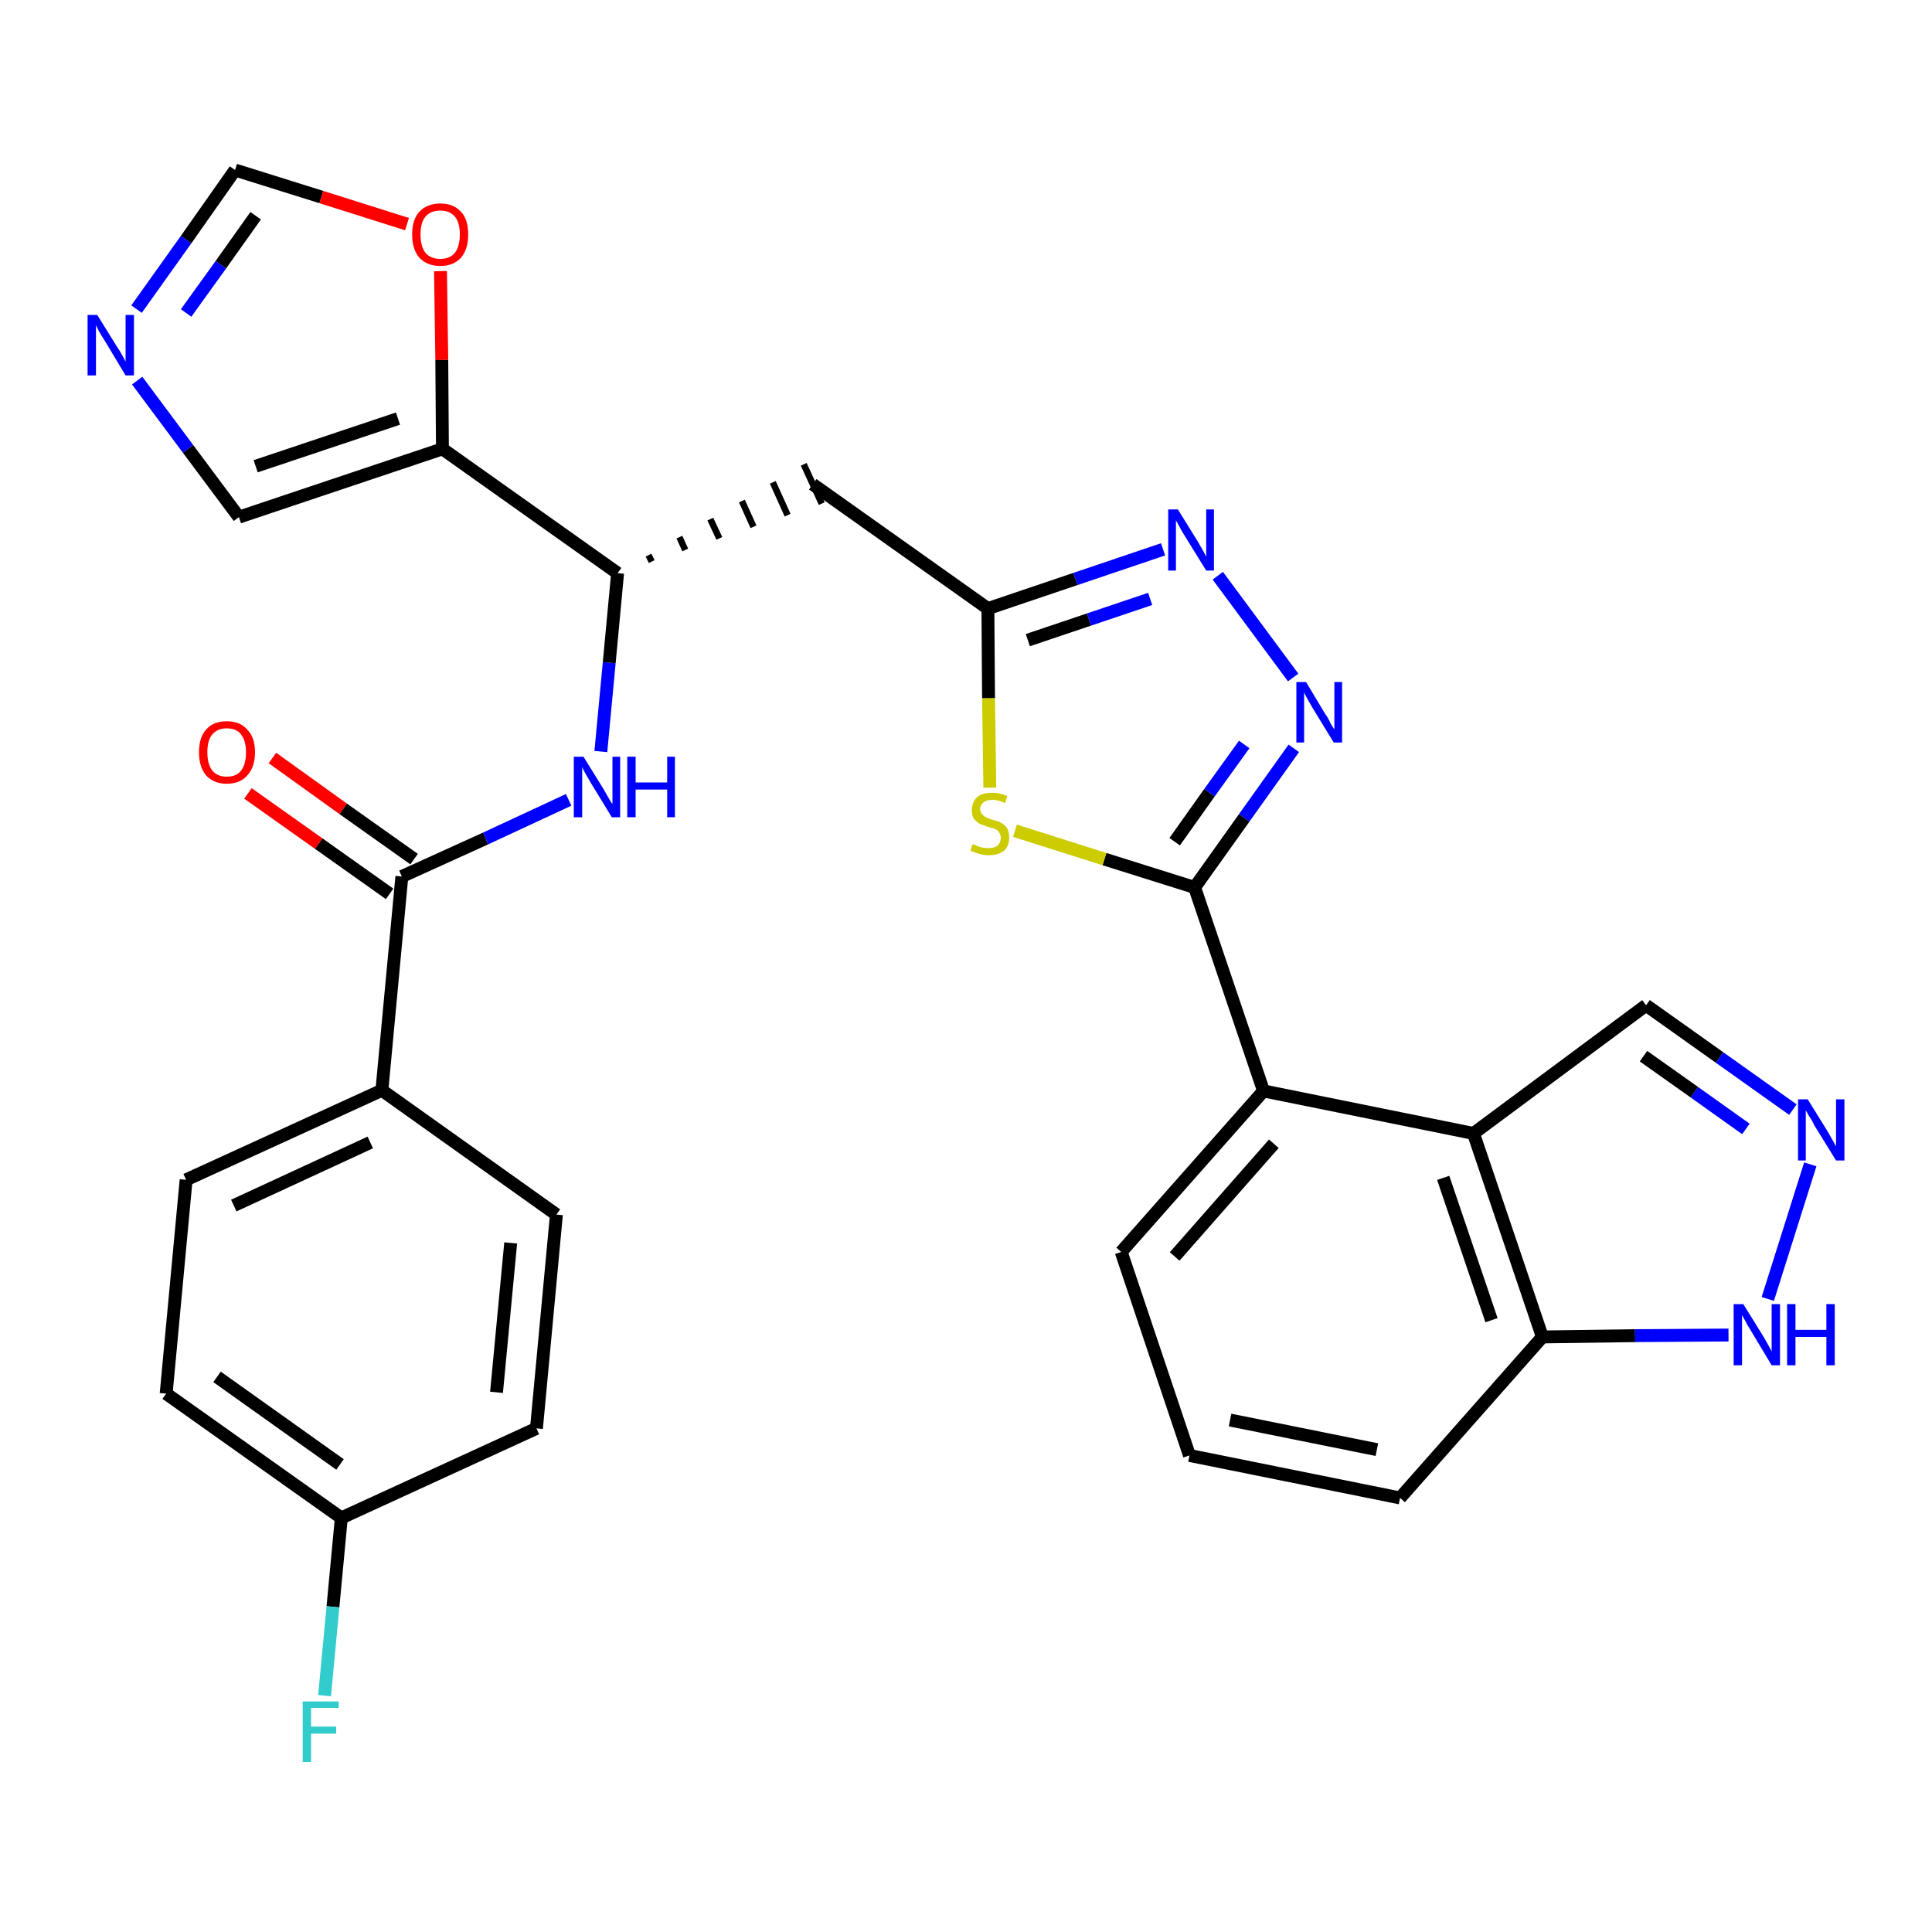 <?xml version='1.0' encoding='iso-8859-1'?>
<svg version='1.1' baseProfile='full'
              xmlns='http://www.w3.org/2000/svg'
                      xmlns:rdkit='http://www.rdkit.org/xml'
                      xmlns:xlink='http://www.w3.org/1999/xlink'
                  xml:space='preserve'
width='300px' height='300px' viewBox='0 0 300 300'>
<!-- END OF HEADER -->
<path class='bond-0 atom-0 atom-1' d='M 38.5,123.2 L 49.5,131.0' style='fill:none;fill-rule:evenodd;stroke:#FF0000;stroke-width:2.0px;stroke-linecap:butt;stroke-linejoin:miter;stroke-opacity:1' />
<path class='bond-0 atom-0 atom-1' d='M 49.5,131.0 L 60.5,138.8' style='fill:none;fill-rule:evenodd;stroke:#000000;stroke-width:2.0px;stroke-linecap:butt;stroke-linejoin:miter;stroke-opacity:1' />
<path class='bond-0 atom-0 atom-1' d='M 42.3,117.7 L 53.3,125.6' style='fill:none;fill-rule:evenodd;stroke:#FF0000;stroke-width:2.0px;stroke-linecap:butt;stroke-linejoin:miter;stroke-opacity:1' />
<path class='bond-0 atom-0 atom-1' d='M 53.3,125.6 L 64.3,133.4' style='fill:none;fill-rule:evenodd;stroke:#000000;stroke-width:2.0px;stroke-linecap:butt;stroke-linejoin:miter;stroke-opacity:1' />
<path class='bond-1 atom-1 atom-2' d='M 62.4,136.1 L 75.4,130.2' style='fill:none;fill-rule:evenodd;stroke:#000000;stroke-width:2.0px;stroke-linecap:butt;stroke-linejoin:miter;stroke-opacity:1' />
<path class='bond-1 atom-1 atom-2' d='M 75.4,130.2 L 88.3,124.2' style='fill:none;fill-rule:evenodd;stroke:#0000FF;stroke-width:2.0px;stroke-linecap:butt;stroke-linejoin:miter;stroke-opacity:1' />
<path class='bond-23 atom-1 atom-24' d='M 62.4,136.1 L 59.3,169.3' style='fill:none;fill-rule:evenodd;stroke:#000000;stroke-width:2.0px;stroke-linecap:butt;stroke-linejoin:miter;stroke-opacity:1' />
<path class='bond-2 atom-2 atom-3' d='M 93.3,116.7 L 94.6,102.9' style='fill:none;fill-rule:evenodd;stroke:#0000FF;stroke-width:2.0px;stroke-linecap:butt;stroke-linejoin:miter;stroke-opacity:1' />
<path class='bond-2 atom-2 atom-3' d='M 94.6,102.9 L 95.9,89.0' style='fill:none;fill-rule:evenodd;stroke:#000000;stroke-width:2.0px;stroke-linecap:butt;stroke-linejoin:miter;stroke-opacity:1' />
<path class='bond-3 atom-3 atom-4' d='M 101.2,87.2 L 100.7,86.2' style='fill:none;fill-rule:evenodd;stroke:#000000;stroke-width:1.0px;stroke-linecap:butt;stroke-linejoin:miter;stroke-opacity:1' />
<path class='bond-3 atom-3 atom-4' d='M 106.4,85.4 L 105.5,83.4' style='fill:none;fill-rule:evenodd;stroke:#000000;stroke-width:1.0px;stroke-linecap:butt;stroke-linejoin:miter;stroke-opacity:1' />
<path class='bond-3 atom-3 atom-4' d='M 111.7,83.6 L 110.3,80.6' style='fill:none;fill-rule:evenodd;stroke:#000000;stroke-width:1.0px;stroke-linecap:butt;stroke-linejoin:miter;stroke-opacity:1' />
<path class='bond-3 atom-3 atom-4' d='M 117.0,81.8 L 115.2,77.8' style='fill:none;fill-rule:evenodd;stroke:#000000;stroke-width:1.0px;stroke-linecap:butt;stroke-linejoin:miter;stroke-opacity:1' />
<path class='bond-3 atom-3 atom-4' d='M 122.3,80.0 L 120.0,74.9' style='fill:none;fill-rule:evenodd;stroke:#000000;stroke-width:1.0px;stroke-linecap:butt;stroke-linejoin:miter;stroke-opacity:1' />
<path class='bond-3 atom-3 atom-4' d='M 127.6,78.2 L 124.8,72.1' style='fill:none;fill-rule:evenodd;stroke:#000000;stroke-width:1.0px;stroke-linecap:butt;stroke-linejoin:miter;stroke-opacity:1' />
<path class='bond-18 atom-3 atom-19' d='M 95.9,89.0 L 68.7,69.7' style='fill:none;fill-rule:evenodd;stroke:#000000;stroke-width:2.0px;stroke-linecap:butt;stroke-linejoin:miter;stroke-opacity:1' />
<path class='bond-4 atom-4 atom-5' d='M 126.2,75.2 L 153.4,94.5' style='fill:none;fill-rule:evenodd;stroke:#000000;stroke-width:2.0px;stroke-linecap:butt;stroke-linejoin:miter;stroke-opacity:1' />
<path class='bond-5 atom-5 atom-6' d='M 153.4,94.5 L 167.0,89.9' style='fill:none;fill-rule:evenodd;stroke:#000000;stroke-width:2.0px;stroke-linecap:butt;stroke-linejoin:miter;stroke-opacity:1' />
<path class='bond-5 atom-5 atom-6' d='M 167.0,89.9 L 180.6,85.3' style='fill:none;fill-rule:evenodd;stroke:#0000FF;stroke-width:2.0px;stroke-linecap:butt;stroke-linejoin:miter;stroke-opacity:1' />
<path class='bond-5 atom-5 atom-6' d='M 159.6,99.4 L 169.1,96.2' style='fill:none;fill-rule:evenodd;stroke:#000000;stroke-width:2.0px;stroke-linecap:butt;stroke-linejoin:miter;stroke-opacity:1' />
<path class='bond-5 atom-5 atom-6' d='M 169.1,96.2 L 178.6,93.0' style='fill:none;fill-rule:evenodd;stroke:#0000FF;stroke-width:2.0px;stroke-linecap:butt;stroke-linejoin:miter;stroke-opacity:1' />
<path class='bond-30 atom-18 atom-5' d='M 153.7,122.3 L 153.5,108.4' style='fill:none;fill-rule:evenodd;stroke:#CCCC00;stroke-width:2.0px;stroke-linecap:butt;stroke-linejoin:miter;stroke-opacity:1' />
<path class='bond-30 atom-18 atom-5' d='M 153.5,108.4 L 153.4,94.5' style='fill:none;fill-rule:evenodd;stroke:#000000;stroke-width:2.0px;stroke-linecap:butt;stroke-linejoin:miter;stroke-opacity:1' />
<path class='bond-6 atom-6 atom-7' d='M 189.1,89.4 L 200.8,105.2' style='fill:none;fill-rule:evenodd;stroke:#0000FF;stroke-width:2.0px;stroke-linecap:butt;stroke-linejoin:miter;stroke-opacity:1' />
<path class='bond-7 atom-7 atom-8' d='M 200.9,116.2 L 193.2,127.0' style='fill:none;fill-rule:evenodd;stroke:#0000FF;stroke-width:2.0px;stroke-linecap:butt;stroke-linejoin:miter;stroke-opacity:1' />
<path class='bond-7 atom-7 atom-8' d='M 193.2,127.0 L 185.5,137.8' style='fill:none;fill-rule:evenodd;stroke:#000000;stroke-width:2.0px;stroke-linecap:butt;stroke-linejoin:miter;stroke-opacity:1' />
<path class='bond-7 atom-7 atom-8' d='M 193.2,115.6 L 187.8,123.1' style='fill:none;fill-rule:evenodd;stroke:#0000FF;stroke-width:2.0px;stroke-linecap:butt;stroke-linejoin:miter;stroke-opacity:1' />
<path class='bond-7 atom-7 atom-8' d='M 187.8,123.1 L 182.4,130.7' style='fill:none;fill-rule:evenodd;stroke:#000000;stroke-width:2.0px;stroke-linecap:butt;stroke-linejoin:miter;stroke-opacity:1' />
<path class='bond-8 atom-8 atom-9' d='M 185.5,137.8 L 196.2,169.4' style='fill:none;fill-rule:evenodd;stroke:#000000;stroke-width:2.0px;stroke-linecap:butt;stroke-linejoin:miter;stroke-opacity:1' />
<path class='bond-17 atom-8 atom-18' d='M 185.5,137.8 L 171.5,133.4' style='fill:none;fill-rule:evenodd;stroke:#000000;stroke-width:2.0px;stroke-linecap:butt;stroke-linejoin:miter;stroke-opacity:1' />
<path class='bond-17 atom-8 atom-18' d='M 171.5,133.4 L 157.6,129.0' style='fill:none;fill-rule:evenodd;stroke:#CCCC00;stroke-width:2.0px;stroke-linecap:butt;stroke-linejoin:miter;stroke-opacity:1' />
<path class='bond-9 atom-9 atom-10' d='M 196.2,169.4 L 174.1,194.4' style='fill:none;fill-rule:evenodd;stroke:#000000;stroke-width:2.0px;stroke-linecap:butt;stroke-linejoin:miter;stroke-opacity:1' />
<path class='bond-9 atom-9 atom-10' d='M 197.8,177.6 L 182.4,195.1' style='fill:none;fill-rule:evenodd;stroke:#000000;stroke-width:2.0px;stroke-linecap:butt;stroke-linejoin:miter;stroke-opacity:1' />
<path class='bond-33 atom-17 atom-9' d='M 228.8,176.0 L 196.2,169.4' style='fill:none;fill-rule:evenodd;stroke:#000000;stroke-width:2.0px;stroke-linecap:butt;stroke-linejoin:miter;stroke-opacity:1' />
<path class='bond-10 atom-10 atom-11' d='M 174.1,194.4 L 184.7,226.0' style='fill:none;fill-rule:evenodd;stroke:#000000;stroke-width:2.0px;stroke-linecap:butt;stroke-linejoin:miter;stroke-opacity:1' />
<path class='bond-11 atom-11 atom-12' d='M 184.7,226.0 L 217.4,232.6' style='fill:none;fill-rule:evenodd;stroke:#000000;stroke-width:2.0px;stroke-linecap:butt;stroke-linejoin:miter;stroke-opacity:1' />
<path class='bond-11 atom-11 atom-12' d='M 191.0,220.5 L 213.8,225.1' style='fill:none;fill-rule:evenodd;stroke:#000000;stroke-width:2.0px;stroke-linecap:butt;stroke-linejoin:miter;stroke-opacity:1' />
<path class='bond-12 atom-12 atom-13' d='M 217.4,232.6 L 239.5,207.6' style='fill:none;fill-rule:evenodd;stroke:#000000;stroke-width:2.0px;stroke-linecap:butt;stroke-linejoin:miter;stroke-opacity:1' />
<path class='bond-13 atom-13 atom-14' d='M 239.5,207.6 L 253.9,207.4' style='fill:none;fill-rule:evenodd;stroke:#000000;stroke-width:2.0px;stroke-linecap:butt;stroke-linejoin:miter;stroke-opacity:1' />
<path class='bond-13 atom-13 atom-14' d='M 253.9,207.4 L 268.4,207.3' style='fill:none;fill-rule:evenodd;stroke:#0000FF;stroke-width:2.0px;stroke-linecap:butt;stroke-linejoin:miter;stroke-opacity:1' />
<path class='bond-34 atom-17 atom-13' d='M 228.8,176.0 L 239.5,207.6' style='fill:none;fill-rule:evenodd;stroke:#000000;stroke-width:2.0px;stroke-linecap:butt;stroke-linejoin:miter;stroke-opacity:1' />
<path class='bond-34 atom-17 atom-13' d='M 224.1,182.9 L 231.6,205.0' style='fill:none;fill-rule:evenodd;stroke:#000000;stroke-width:2.0px;stroke-linecap:butt;stroke-linejoin:miter;stroke-opacity:1' />
<path class='bond-14 atom-14 atom-15' d='M 274.5,201.7 L 281.1,180.8' style='fill:none;fill-rule:evenodd;stroke:#0000FF;stroke-width:2.0px;stroke-linecap:butt;stroke-linejoin:miter;stroke-opacity:1' />
<path class='bond-15 atom-15 atom-16' d='M 278.4,172.3 L 267.0,164.2' style='fill:none;fill-rule:evenodd;stroke:#0000FF;stroke-width:2.0px;stroke-linecap:butt;stroke-linejoin:miter;stroke-opacity:1' />
<path class='bond-15 atom-15 atom-16' d='M 267.0,164.2 L 255.6,156.1' style='fill:none;fill-rule:evenodd;stroke:#000000;stroke-width:2.0px;stroke-linecap:butt;stroke-linejoin:miter;stroke-opacity:1' />
<path class='bond-15 atom-15 atom-16' d='M 271.1,175.3 L 263.1,169.6' style='fill:none;fill-rule:evenodd;stroke:#0000FF;stroke-width:2.0px;stroke-linecap:butt;stroke-linejoin:miter;stroke-opacity:1' />
<path class='bond-15 atom-15 atom-16' d='M 263.1,169.6 L 255.2,164.0' style='fill:none;fill-rule:evenodd;stroke:#000000;stroke-width:2.0px;stroke-linecap:butt;stroke-linejoin:miter;stroke-opacity:1' />
<path class='bond-16 atom-16 atom-17' d='M 255.6,156.1 L 228.8,176.0' style='fill:none;fill-rule:evenodd;stroke:#000000;stroke-width:2.0px;stroke-linecap:butt;stroke-linejoin:miter;stroke-opacity:1' />
<path class='bond-19 atom-19 atom-20' d='M 68.7,69.7 L 37.1,80.3' style='fill:none;fill-rule:evenodd;stroke:#000000;stroke-width:2.0px;stroke-linecap:butt;stroke-linejoin:miter;stroke-opacity:1' />
<path class='bond-19 atom-19 atom-20' d='M 61.8,65.0 L 39.7,72.4' style='fill:none;fill-rule:evenodd;stroke:#000000;stroke-width:2.0px;stroke-linecap:butt;stroke-linejoin:miter;stroke-opacity:1' />
<path class='bond-31 atom-23 atom-19' d='M 68.4,42.1 L 68.6,55.9' style='fill:none;fill-rule:evenodd;stroke:#FF0000;stroke-width:2.0px;stroke-linecap:butt;stroke-linejoin:miter;stroke-opacity:1' />
<path class='bond-31 atom-23 atom-19' d='M 68.6,55.9 L 68.7,69.7' style='fill:none;fill-rule:evenodd;stroke:#000000;stroke-width:2.0px;stroke-linecap:butt;stroke-linejoin:miter;stroke-opacity:1' />
<path class='bond-20 atom-20 atom-21' d='M 37.1,80.3 L 29.2,69.7' style='fill:none;fill-rule:evenodd;stroke:#000000;stroke-width:2.0px;stroke-linecap:butt;stroke-linejoin:miter;stroke-opacity:1' />
<path class='bond-20 atom-20 atom-21' d='M 29.2,69.7 L 21.3,59.1' style='fill:none;fill-rule:evenodd;stroke:#0000FF;stroke-width:2.0px;stroke-linecap:butt;stroke-linejoin:miter;stroke-opacity:1' />
<path class='bond-21 atom-21 atom-22' d='M 21.2,48.0 L 28.9,37.2' style='fill:none;fill-rule:evenodd;stroke:#0000FF;stroke-width:2.0px;stroke-linecap:butt;stroke-linejoin:miter;stroke-opacity:1' />
<path class='bond-21 atom-21 atom-22' d='M 28.9,37.2 L 36.5,26.4' style='fill:none;fill-rule:evenodd;stroke:#000000;stroke-width:2.0px;stroke-linecap:butt;stroke-linejoin:miter;stroke-opacity:1' />
<path class='bond-21 atom-21 atom-22' d='M 28.9,48.6 L 34.3,41.1' style='fill:none;fill-rule:evenodd;stroke:#0000FF;stroke-width:2.0px;stroke-linecap:butt;stroke-linejoin:miter;stroke-opacity:1' />
<path class='bond-21 atom-21 atom-22' d='M 34.3,41.1 L 39.7,33.5' style='fill:none;fill-rule:evenodd;stroke:#000000;stroke-width:2.0px;stroke-linecap:butt;stroke-linejoin:miter;stroke-opacity:1' />
<path class='bond-22 atom-22 atom-23' d='M 36.5,26.4 L 49.9,30.6' style='fill:none;fill-rule:evenodd;stroke:#000000;stroke-width:2.0px;stroke-linecap:butt;stroke-linejoin:miter;stroke-opacity:1' />
<path class='bond-22 atom-22 atom-23' d='M 49.9,30.6 L 63.2,34.8' style='fill:none;fill-rule:evenodd;stroke:#FF0000;stroke-width:2.0px;stroke-linecap:butt;stroke-linejoin:miter;stroke-opacity:1' />
<path class='bond-24 atom-24 atom-25' d='M 59.3,169.3 L 28.9,183.2' style='fill:none;fill-rule:evenodd;stroke:#000000;stroke-width:2.0px;stroke-linecap:butt;stroke-linejoin:miter;stroke-opacity:1' />
<path class='bond-24 atom-24 atom-25' d='M 57.5,177.4 L 36.3,187.2' style='fill:none;fill-rule:evenodd;stroke:#000000;stroke-width:2.0px;stroke-linecap:butt;stroke-linejoin:miter;stroke-opacity:1' />
<path class='bond-32 atom-30 atom-24' d='M 86.4,188.6 L 59.3,169.3' style='fill:none;fill-rule:evenodd;stroke:#000000;stroke-width:2.0px;stroke-linecap:butt;stroke-linejoin:miter;stroke-opacity:1' />
<path class='bond-25 atom-25 atom-26' d='M 28.9,183.2 L 25.8,216.4' style='fill:none;fill-rule:evenodd;stroke:#000000;stroke-width:2.0px;stroke-linecap:butt;stroke-linejoin:miter;stroke-opacity:1' />
<path class='bond-26 atom-26 atom-27' d='M 25.8,216.4 L 53.0,235.7' style='fill:none;fill-rule:evenodd;stroke:#000000;stroke-width:2.0px;stroke-linecap:butt;stroke-linejoin:miter;stroke-opacity:1' />
<path class='bond-26 atom-26 atom-27' d='M 33.7,213.8 L 52.8,227.4' style='fill:none;fill-rule:evenodd;stroke:#000000;stroke-width:2.0px;stroke-linecap:butt;stroke-linejoin:miter;stroke-opacity:1' />
<path class='bond-27 atom-27 atom-28' d='M 53.0,235.7 L 51.7,249.5' style='fill:none;fill-rule:evenodd;stroke:#000000;stroke-width:2.0px;stroke-linecap:butt;stroke-linejoin:miter;stroke-opacity:1' />
<path class='bond-27 atom-27 atom-28' d='M 51.7,249.5 L 50.4,263.3' style='fill:none;fill-rule:evenodd;stroke:#33CCCC;stroke-width:2.0px;stroke-linecap:butt;stroke-linejoin:miter;stroke-opacity:1' />
<path class='bond-28 atom-27 atom-29' d='M 53.0,235.7 L 83.3,221.8' style='fill:none;fill-rule:evenodd;stroke:#000000;stroke-width:2.0px;stroke-linecap:butt;stroke-linejoin:miter;stroke-opacity:1' />
<path class='bond-29 atom-29 atom-30' d='M 83.3,221.8 L 86.4,188.6' style='fill:none;fill-rule:evenodd;stroke:#000000;stroke-width:2.0px;stroke-linecap:butt;stroke-linejoin:miter;stroke-opacity:1' />
<path class='bond-29 atom-29 atom-30' d='M 77.1,216.2 L 79.3,193.0' style='fill:none;fill-rule:evenodd;stroke:#000000;stroke-width:2.0px;stroke-linecap:butt;stroke-linejoin:miter;stroke-opacity:1' />
<path  class='atom-0' d='M 30.9 116.8
Q 30.9 114.5, 32.0 113.3
Q 33.1 112.0, 35.2 112.0
Q 37.3 112.0, 38.4 113.3
Q 39.6 114.5, 39.6 116.8
Q 39.6 119.1, 38.4 120.4
Q 37.3 121.7, 35.2 121.7
Q 33.2 121.7, 32.0 120.4
Q 30.9 119.1, 30.9 116.8
M 35.2 120.6
Q 36.7 120.6, 37.4 119.7
Q 38.2 118.7, 38.2 116.8
Q 38.2 115.0, 37.4 114.0
Q 36.7 113.1, 35.2 113.1
Q 33.8 113.1, 33.0 114.0
Q 32.2 114.9, 32.2 116.8
Q 32.2 118.7, 33.0 119.7
Q 33.8 120.6, 35.2 120.6
' fill='#FF0000'/>
<path  class='atom-2' d='M 90.6 117.5
L 93.7 122.5
Q 94.0 123.0, 94.5 123.9
Q 95.0 124.8, 95.1 124.8
L 95.1 117.5
L 96.3 117.5
L 96.3 126.9
L 95.0 126.9
L 91.7 121.5
Q 91.3 120.8, 90.9 120.1
Q 90.5 119.4, 90.4 119.1
L 90.4 126.9
L 89.1 126.9
L 89.1 117.5
L 90.6 117.5
' fill='#0000FF'/>
<path  class='atom-2' d='M 97.4 117.5
L 98.7 117.5
L 98.7 121.5
L 103.6 121.5
L 103.6 117.5
L 104.8 117.5
L 104.8 126.9
L 103.6 126.9
L 103.6 122.6
L 98.7 122.6
L 98.7 126.9
L 97.4 126.9
L 97.4 117.5
' fill='#0000FF'/>
<path  class='atom-6' d='M 182.9 79.1
L 186.0 84.1
Q 186.3 84.6, 186.8 85.5
Q 187.3 86.4, 187.3 86.5
L 187.3 79.1
L 188.5 79.1
L 188.5 88.6
L 187.3 88.6
L 183.9 83.1
Q 183.5 82.5, 183.1 81.7
Q 182.7 81.0, 182.6 80.8
L 182.6 88.6
L 181.4 88.6
L 181.4 79.1
L 182.9 79.1
' fill='#0000FF'/>
<path  class='atom-7' d='M 202.8 105.9
L 205.8 110.9
Q 206.2 111.4, 206.6 112.3
Q 207.1 113.2, 207.2 113.2
L 207.2 105.9
L 208.4 105.9
L 208.4 115.3
L 207.1 115.3
L 203.8 109.9
Q 203.4 109.2, 203.0 108.5
Q 202.6 107.8, 202.5 107.5
L 202.5 115.3
L 201.3 115.3
L 201.3 105.9
L 202.8 105.9
' fill='#0000FF'/>
<path  class='atom-14' d='M 270.7 202.5
L 273.8 207.5
Q 274.1 208.0, 274.6 208.9
Q 275.1 209.8, 275.1 209.9
L 275.1 202.5
L 276.4 202.5
L 276.4 212.0
L 275.1 212.0
L 271.8 206.5
Q 271.4 205.9, 271.0 205.1
Q 270.6 204.4, 270.5 204.2
L 270.5 212.0
L 269.2 212.0
L 269.2 202.5
L 270.7 202.5
' fill='#0000FF'/>
<path  class='atom-14' d='M 277.5 202.5
L 278.8 202.5
L 278.8 206.5
L 283.6 206.5
L 283.6 202.5
L 284.9 202.5
L 284.9 212.0
L 283.6 212.0
L 283.6 207.6
L 278.8 207.6
L 278.8 212.0
L 277.5 212.0
L 277.5 202.5
' fill='#0000FF'/>
<path  class='atom-15' d='M 280.7 170.7
L 283.8 175.7
Q 284.1 176.2, 284.6 177.1
Q 285.1 178.0, 285.1 178.0
L 285.1 170.7
L 286.4 170.7
L 286.4 180.2
L 285.1 180.2
L 281.7 174.7
Q 281.4 174.0, 280.9 173.3
Q 280.5 172.6, 280.4 172.4
L 280.4 180.2
L 279.2 180.2
L 279.2 170.7
L 280.7 170.7
' fill='#0000FF'/>
<path  class='atom-18' d='M 151.0 131.1
Q 151.1 131.1, 151.6 131.3
Q 152.0 131.5, 152.5 131.6
Q 153.0 131.7, 153.5 131.7
Q 154.4 131.7, 154.9 131.3
Q 155.4 130.8, 155.4 130.1
Q 155.4 129.6, 155.1 129.2
Q 154.9 128.9, 154.5 128.7
Q 154.1 128.6, 153.4 128.4
Q 152.6 128.1, 152.1 127.9
Q 151.6 127.6, 151.2 127.1
Q 150.9 126.6, 150.9 125.8
Q 150.9 124.6, 151.7 123.8
Q 152.5 123.1, 154.1 123.1
Q 155.2 123.1, 156.4 123.6
L 156.1 124.7
Q 155.0 124.2, 154.1 124.2
Q 153.2 124.2, 152.7 124.6
Q 152.2 125.0, 152.2 125.6
Q 152.2 126.1, 152.5 126.4
Q 152.7 126.7, 153.1 126.9
Q 153.5 127.1, 154.1 127.3
Q 155.0 127.5, 155.5 127.8
Q 156.0 128.1, 156.4 128.6
Q 156.7 129.2, 156.7 130.1
Q 156.7 131.4, 155.9 132.1
Q 155.0 132.8, 153.5 132.8
Q 152.7 132.8, 152.1 132.6
Q 151.4 132.4, 150.7 132.1
L 151.0 131.1
' fill='#CCCC00'/>
<path  class='atom-21' d='M 15.1 48.9
L 18.2 53.9
Q 18.5 54.3, 19.0 55.2
Q 19.5 56.1, 19.5 56.2
L 19.5 48.9
L 20.8 48.9
L 20.8 58.3
L 19.5 58.3
L 16.2 52.8
Q 15.8 52.2, 15.4 51.5
Q 15.0 50.7, 14.9 50.5
L 14.9 58.3
L 13.6 58.3
L 13.6 48.9
L 15.1 48.9
' fill='#0000FF'/>
<path  class='atom-23' d='M 64.0 36.4
Q 64.0 34.1, 65.1 32.9
Q 66.3 31.6, 68.4 31.6
Q 70.4 31.6, 71.6 32.9
Q 72.7 34.1, 72.7 36.4
Q 72.7 38.7, 71.6 40.0
Q 70.4 41.3, 68.4 41.3
Q 66.3 41.3, 65.1 40.0
Q 64.0 38.7, 64.0 36.4
M 68.4 40.2
Q 69.8 40.2, 70.6 39.3
Q 71.4 38.3, 71.4 36.4
Q 71.4 34.5, 70.6 33.6
Q 69.8 32.7, 68.4 32.7
Q 66.9 32.7, 66.1 33.6
Q 65.3 34.5, 65.3 36.4
Q 65.3 38.3, 66.1 39.3
Q 66.9 40.2, 68.4 40.2
' fill='#FF0000'/>
<path  class='atom-28' d='M 47.0 264.2
L 52.6 264.2
L 52.6 265.2
L 48.3 265.2
L 48.3 268.1
L 52.2 268.1
L 52.2 269.2
L 48.3 269.2
L 48.3 273.6
L 47.0 273.6
L 47.0 264.2
' fill='#33CCCC'/>
</svg>
